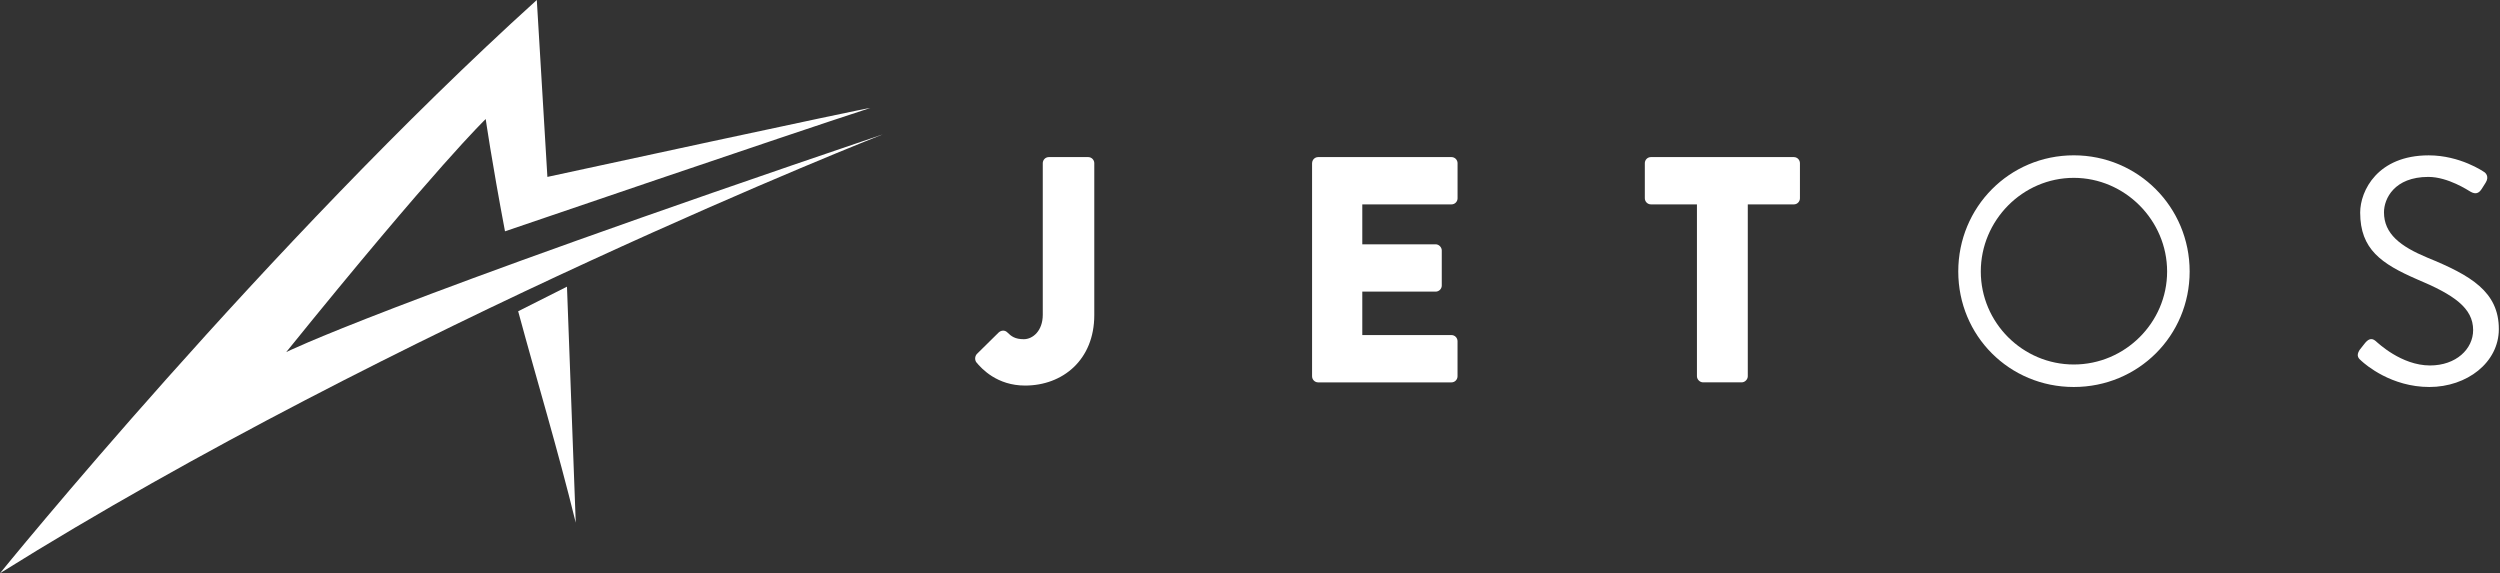<svg width="157" height="36" viewBox="0 0 157 36" fill="none" xmlns="http://www.w3.org/2000/svg">
<rect x="0" y="0" width="157" height="36" fill="#333333" stroke="none"/>
<g clip-path="url(#clip0_1_146)">
<path d="M32.541 19.547C33.767 24.08 34.991 28.078 36.157 32.825L35.606 18.003L32.541 19.547Z" fill="white"/>
<path d="M34.376 11.11L33.711 0C16.764 15.33 0 36 0 36C24.875 20.457 55.437 8.439 55.437 8.439C23.784 19.175 17.975 22.112 17.975 22.112C27.476 10.362 30.503 7.476 30.503 7.476C30.503 7.476 30.867 10.04 31.714 14.527C31.714 14.527 49.386 8.491 54.65 6.782C54.59 6.73 34.861 11.002 34.376 11.11Z" fill="white"/>
<path d="M61.345 22.232L62.718 20.878C62.879 20.735 63.103 20.716 63.264 20.878C63.506 21.12 63.749 21.302 64.294 21.302C64.861 21.302 65.486 20.777 65.486 19.766V10.249C65.486 10.046 65.647 9.865 65.87 9.865H68.336C68.558 9.865 68.721 10.046 68.721 10.249V19.788C68.721 22.597 66.74 24.213 64.376 24.213C62.618 24.213 61.648 23.162 61.303 22.738C61.203 22.575 61.224 22.374 61.345 22.232Z" fill="white"/>
<path d="M82.4 10.249C82.4 10.046 82.561 9.865 82.784 9.865H91.151C91.372 9.865 91.535 10.046 91.535 10.249V12.452C91.535 12.655 91.374 12.836 91.151 12.836H85.552V15.342H90.158C90.361 15.342 90.543 15.524 90.543 15.727V17.93C90.543 18.151 90.361 18.314 90.158 18.314H85.552V21.042H91.149C91.371 21.042 91.533 21.224 91.533 21.427V23.629C91.533 23.832 91.372 24.014 91.149 24.014H82.782C82.561 24.014 82.398 23.832 82.398 23.629V10.249H82.4Z" fill="white"/>
<path d="M106.57 12.835H103.679C103.457 12.835 103.295 12.653 103.295 12.45V10.249C103.295 10.046 103.456 9.865 103.679 9.865H112.652C112.874 9.865 113.036 10.046 113.036 10.249V12.452C113.036 12.655 112.875 12.836 112.652 12.836H109.761V23.628C109.761 23.83 109.58 24.012 109.377 24.012H106.952C106.75 24.012 106.568 23.83 106.568 23.628V12.835H106.57Z" fill="white"/>
<path d="M130.234 9.754C134.276 9.754 137.51 13.008 137.51 17.048C137.51 21.09 134.276 24.303 130.234 24.303C126.192 24.303 122.979 21.09 122.979 17.048C122.979 13.008 126.192 9.754 130.234 9.754ZM130.234 22.89C133.447 22.89 136.095 20.263 136.095 17.05C136.095 13.838 133.447 11.169 130.234 11.169C127.022 11.169 124.394 13.836 124.394 17.05C124.394 20.263 127.022 22.89 130.234 22.89Z" fill="white"/>
<path d="M148.179 21.981C148.28 21.86 148.382 21.717 148.482 21.596C148.685 21.333 148.906 21.172 149.189 21.414C149.331 21.536 150.805 22.951 152.604 22.951C154.241 22.951 155.313 21.92 155.313 20.729C155.313 19.334 154.1 18.507 151.776 17.535C149.554 16.565 148.219 15.656 148.219 13.353C148.219 11.979 149.31 9.756 152.523 9.756C154.502 9.756 155.978 10.786 155.978 10.786C156.099 10.847 156.341 11.089 156.099 11.473C156.017 11.595 155.938 11.737 155.856 11.858C155.675 12.14 155.472 12.222 155.15 12.04C155.008 11.959 153.735 11.11 152.502 11.11C150.36 11.11 149.714 12.483 149.714 13.332C149.714 14.686 150.744 15.474 152.441 16.181C155.169 17.293 156.927 18.323 156.927 20.666C156.927 22.767 154.926 24.303 152.562 24.303C150.178 24.303 148.562 22.909 148.299 22.666C148.139 22.526 147.937 22.365 148.179 21.981Z" fill="white"/>
</g>
<defs>
<clipPath id="clip0_1_146">
<rect width="156.928" height="36" fill="white"/>
</clipPath>
</defs>
</svg>
